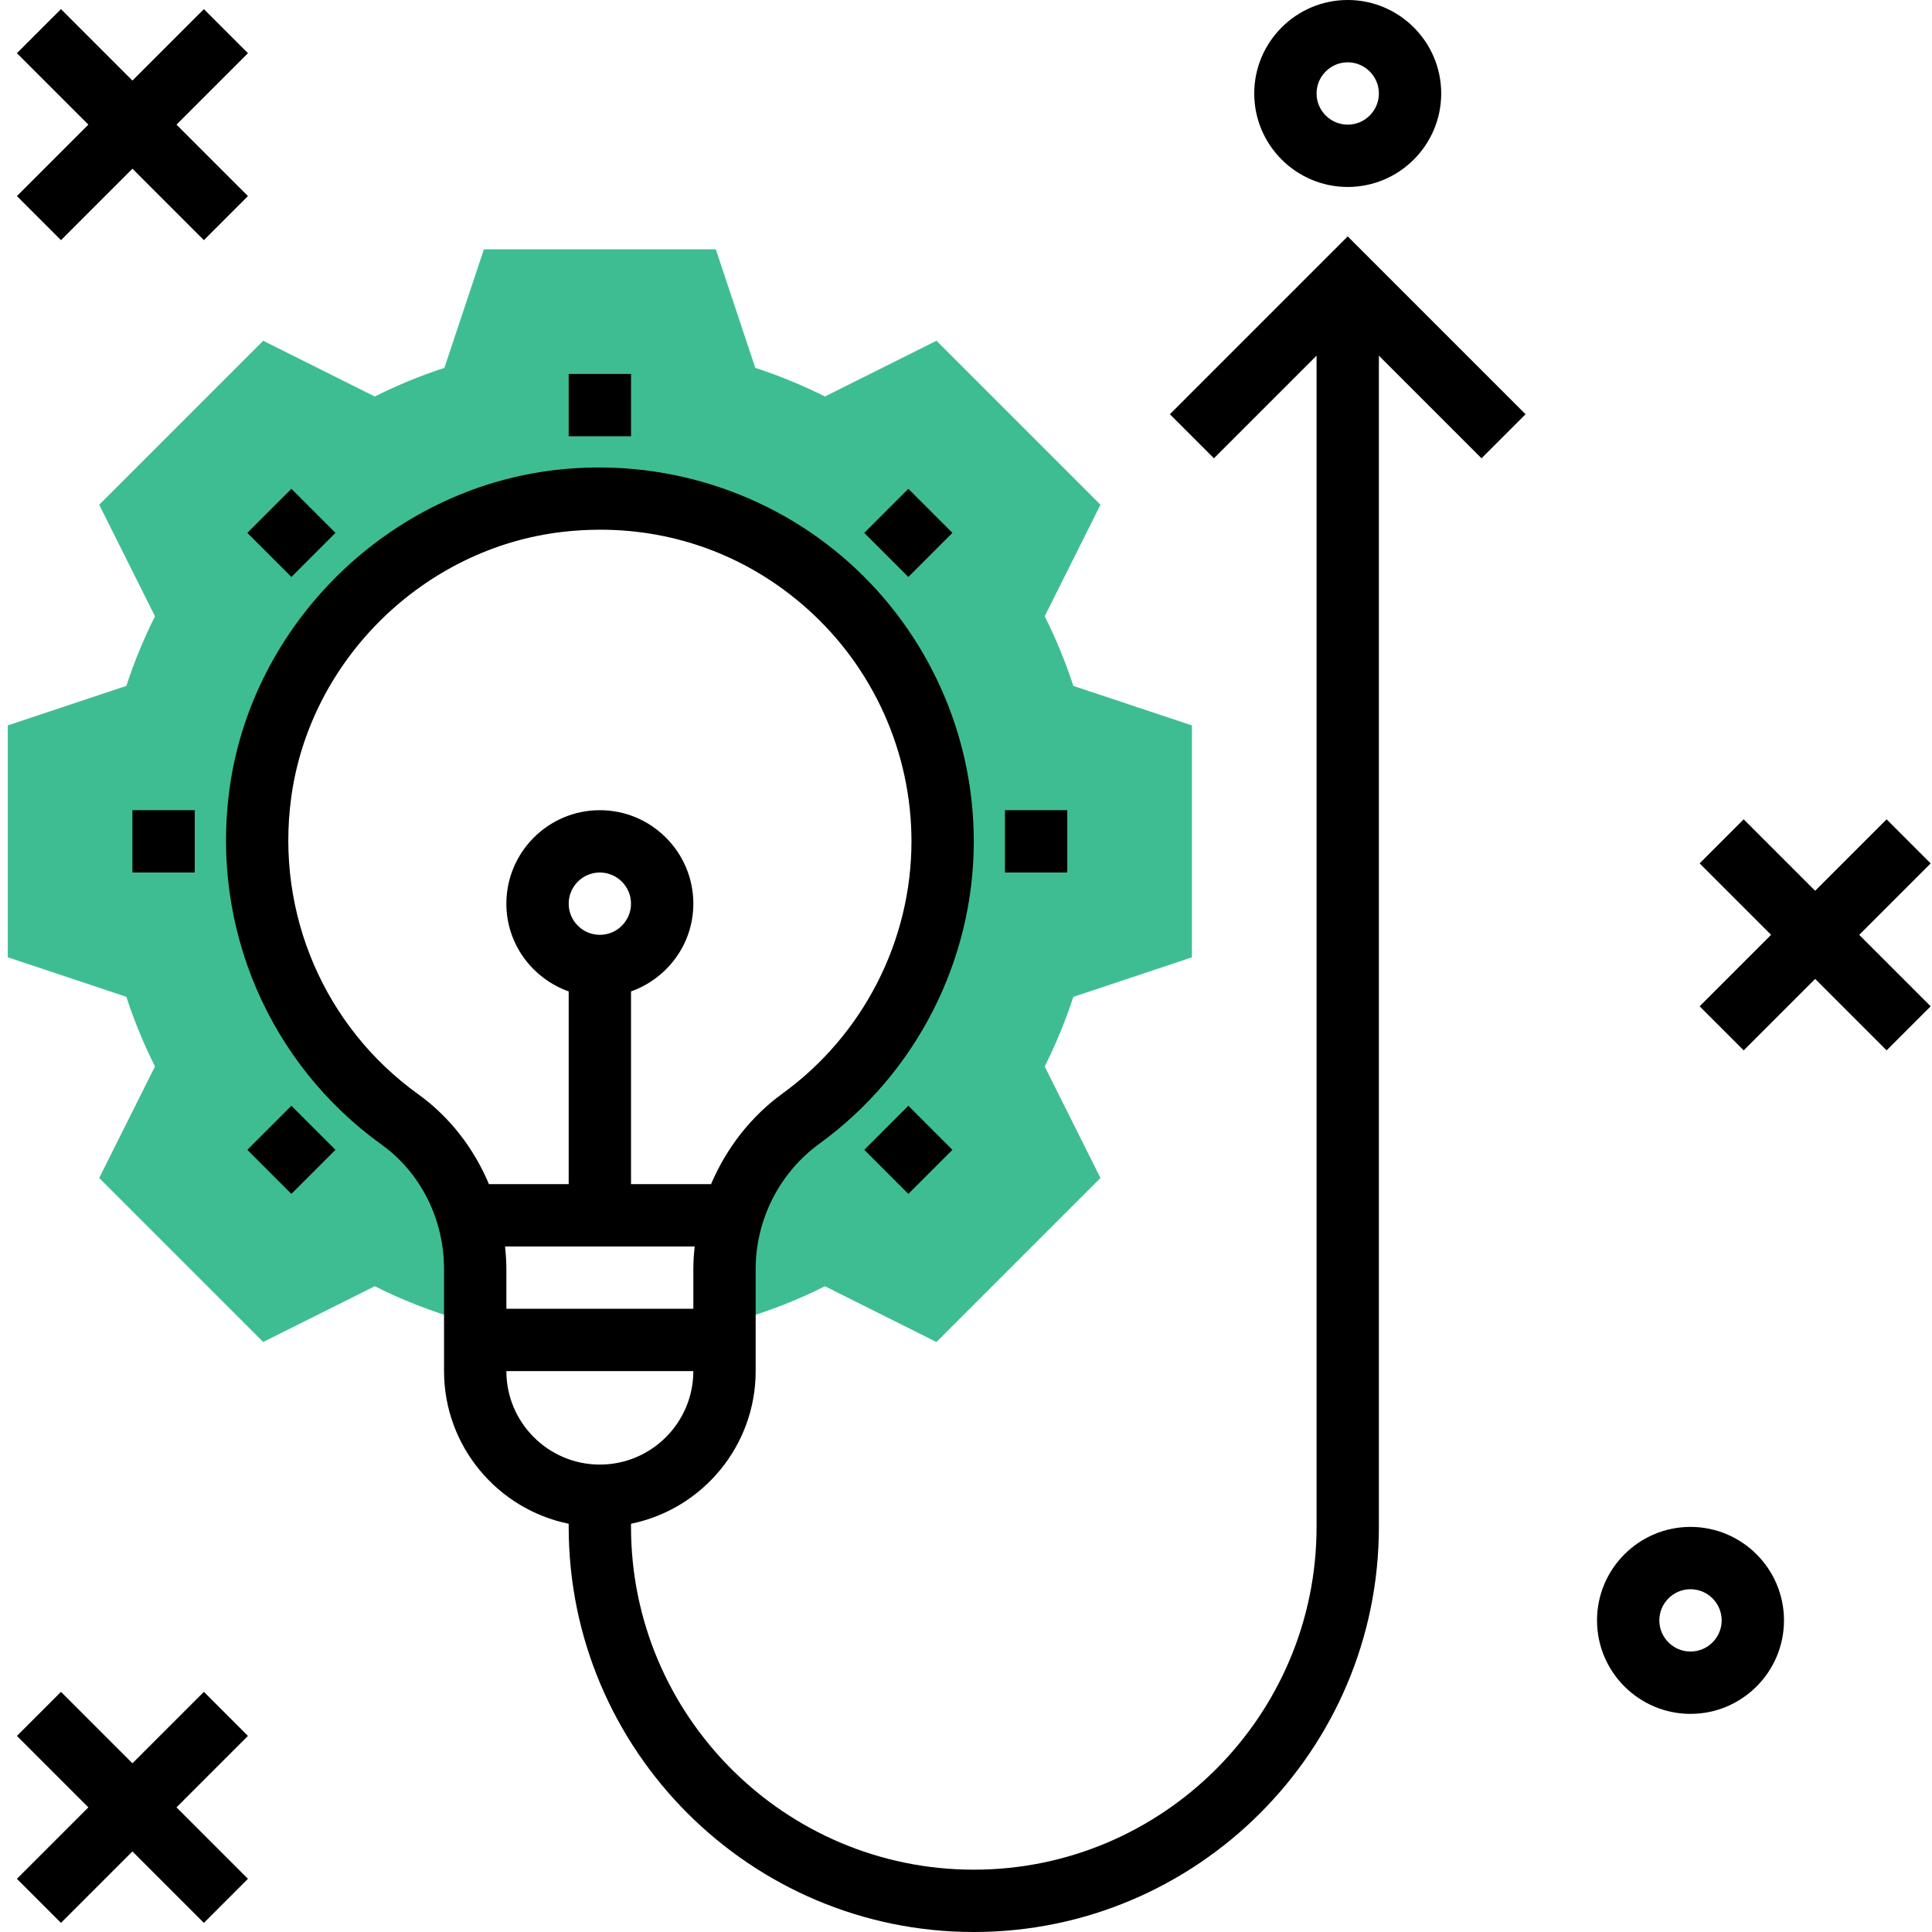 <svg height="496pt" viewBox="-1 0 495 496" width="496pt" xmlns="http://www.w3.org/2000/svg"><path d="m304.5 245.77v-59.531l-30.441-10.148c-2.023-6.203-4.496-12.188-7.352-17.875l14.32-28.641-42.102-42.102-28.641 14.32c-5.688-2.855-11.672-5.328-17.875-7.352l-10.141-30.441h-59.531l-10.148 30.441c-6.203 2.023-12.188 4.496-17.875 7.352l-28.641-14.32-42.102 42.102 14.32 28.641c-2.855 5.688-5.328 11.672-7.352 17.875l-30.441 10.141v59.531l30.441 10.148c2.023 6.203 4.496 12.188 7.352 17.875l-14.32 28.641 42.102 42.102 28.641-14.32c6.914 3.488 14.273 6.367 21.922 8.602h3.863v-12.984c0-15.152-7.023-29.594-19.32-38.434-25.238-18.133-40.496-49.27-35.848-83.656 5.305-39.238 37.488-70.672 76.832-75.148 53.223-6.066 98.336 35.406 98.336 87.414 0 29.281-14.328 55.176-36.336 71.152-12.375 8.984-19.664 23.375-19.664 38.672v12.992h3.863c7.648-2.23 15.008-5.121 21.922-8.602l28.641 14.32 42.102-42.102-14.32-28.641c2.855-5.688 5.328-11.672 7.352-17.871zm0 0" fill="#3ebd93"/><path d="m144.5 96h16v16h-16zm0 0"/><path d="m61.992 136.805 11.316-11.312 11.312 11.312-11.312 11.312zm0 0"/><path d="m32.5 208h16v16h-16zm0 0"/><path d="m61.996 295.195 11.312-11.312 11.312 11.312-11.312 11.312zm0 0"/><path d="m220.383 295.195 11.316-11.312 11.312 11.312-11.312 11.312zm0 0"/><path d="m256.5 208h16v16h-16zm0 0"/><path d="m220.387 136.805 11.312-11.312 11.312 11.312-11.312 11.312zm0 0"/><path d="m298.844 106.344 11.312 11.312 26.344-26.344v300.688c0 48.52-39.48 88-88 88s-88-39.48-88-88v-.809c18.23-3.719 32-19.871 32-39.191v-26.176c0-12.719 6.121-24.762 16.359-32.199 24.824-18.008 39.641-47.031 39.641-77.625 0-27.328-11.695-53.441-32.098-71.648-20.383-18.191-47.805-26.84-75.148-23.711-42.824 4.879-78.09 39.383-83.852 82.031-4.789 35.488 10.195 70.441 39.113 91.223 10.008 7.203 15.984 19.137 15.984 31.938v26.168c0 19.312 13.77 35.473 32 39.191v.809c0 57.344 46.656 104 104 104s104-46.656 104-104v-300.688l26.344 26.344 11.312-11.312-45.656-45.656zm-170.688 213.656h48.688c-.199 1.93-.344 3.863-.344 5.824v10.176h-48v-10.168c0-1.961-.145-3.902-.344-5.832zm16.344-88c0-4.406 3.594-8 8-8s8 3.594 8 8-3.594 8-8 8-8-3.594-8-8zm-38.656 48.902c-24.105-17.328-36.59-46.477-32.59-76.086 4.789-35.504 34.148-64.215 69.805-68.281 3.203-.367 6.387-.543 9.547-.543 19.695 0 38.285 7.039 53.141 20.305 17 15.176 26.754 36.934 26.754 59.703 0 25.488-12.352 49.664-33.031 64.68-8.25 5.984-14.504 14.129-18.418 23.32h-20.551v-49.473c9.289-3.312 16-12.113 16-22.527 0-13.23-10.77-24-24-24s-24 10.77-24 24c0 10.414 6.711 19.215 16 22.527v49.473h-20.48c-3.848-9.176-10.031-17.238-18.176-23.098zm22.656 71.098h48c0 13.23-10.77 24-24 24s-24-10.77-24-24zm0 0"/><path d="m344.5 48c13.23 0 24-10.77 24-24s-10.77-24-24-24-24 10.77-24 24 10.77 24 24 24zm0-32c4.406 0 8 3.594 8 8s-3.594 8-8 8-8-3.594-8-8 3.594-8 8-8zm0 0"/><path d="m14.156 61.656 18.344-18.344 18.344 18.344 11.312-11.312-18.344-18.344 18.344-18.344-11.312-11.312-18.344 18.344-18.344-18.344-11.312 11.312 18.344 18.344-18.344 18.344zm0 0"/><path d="m494.156 221.656-11.312-11.312-18.344 18.344-18.344-18.344-11.312 11.312 18.344 18.344-18.344 18.344 11.312 11.312 18.344-18.344 18.344 18.344 11.312-11.312-18.344-18.344zm0 0"/><path d="m50.844 434.344-18.344 18.344-18.344-18.344-11.312 11.312 18.344 18.344-18.344 18.344 11.312 11.312 18.344-18.344 18.344 18.344 11.312-11.312-18.344-18.344 18.344-18.344zm0 0"/><path d="m432.5 392c-13.23 0-24 10.77-24 24s10.77 24 24 24 24-10.77 24-24-10.77-24-24-24zm0 32c-4.406 0-8-3.594-8-8s3.594-8 8-8 8 3.594 8 8-3.594 8-8 8zm0 0"/></svg>